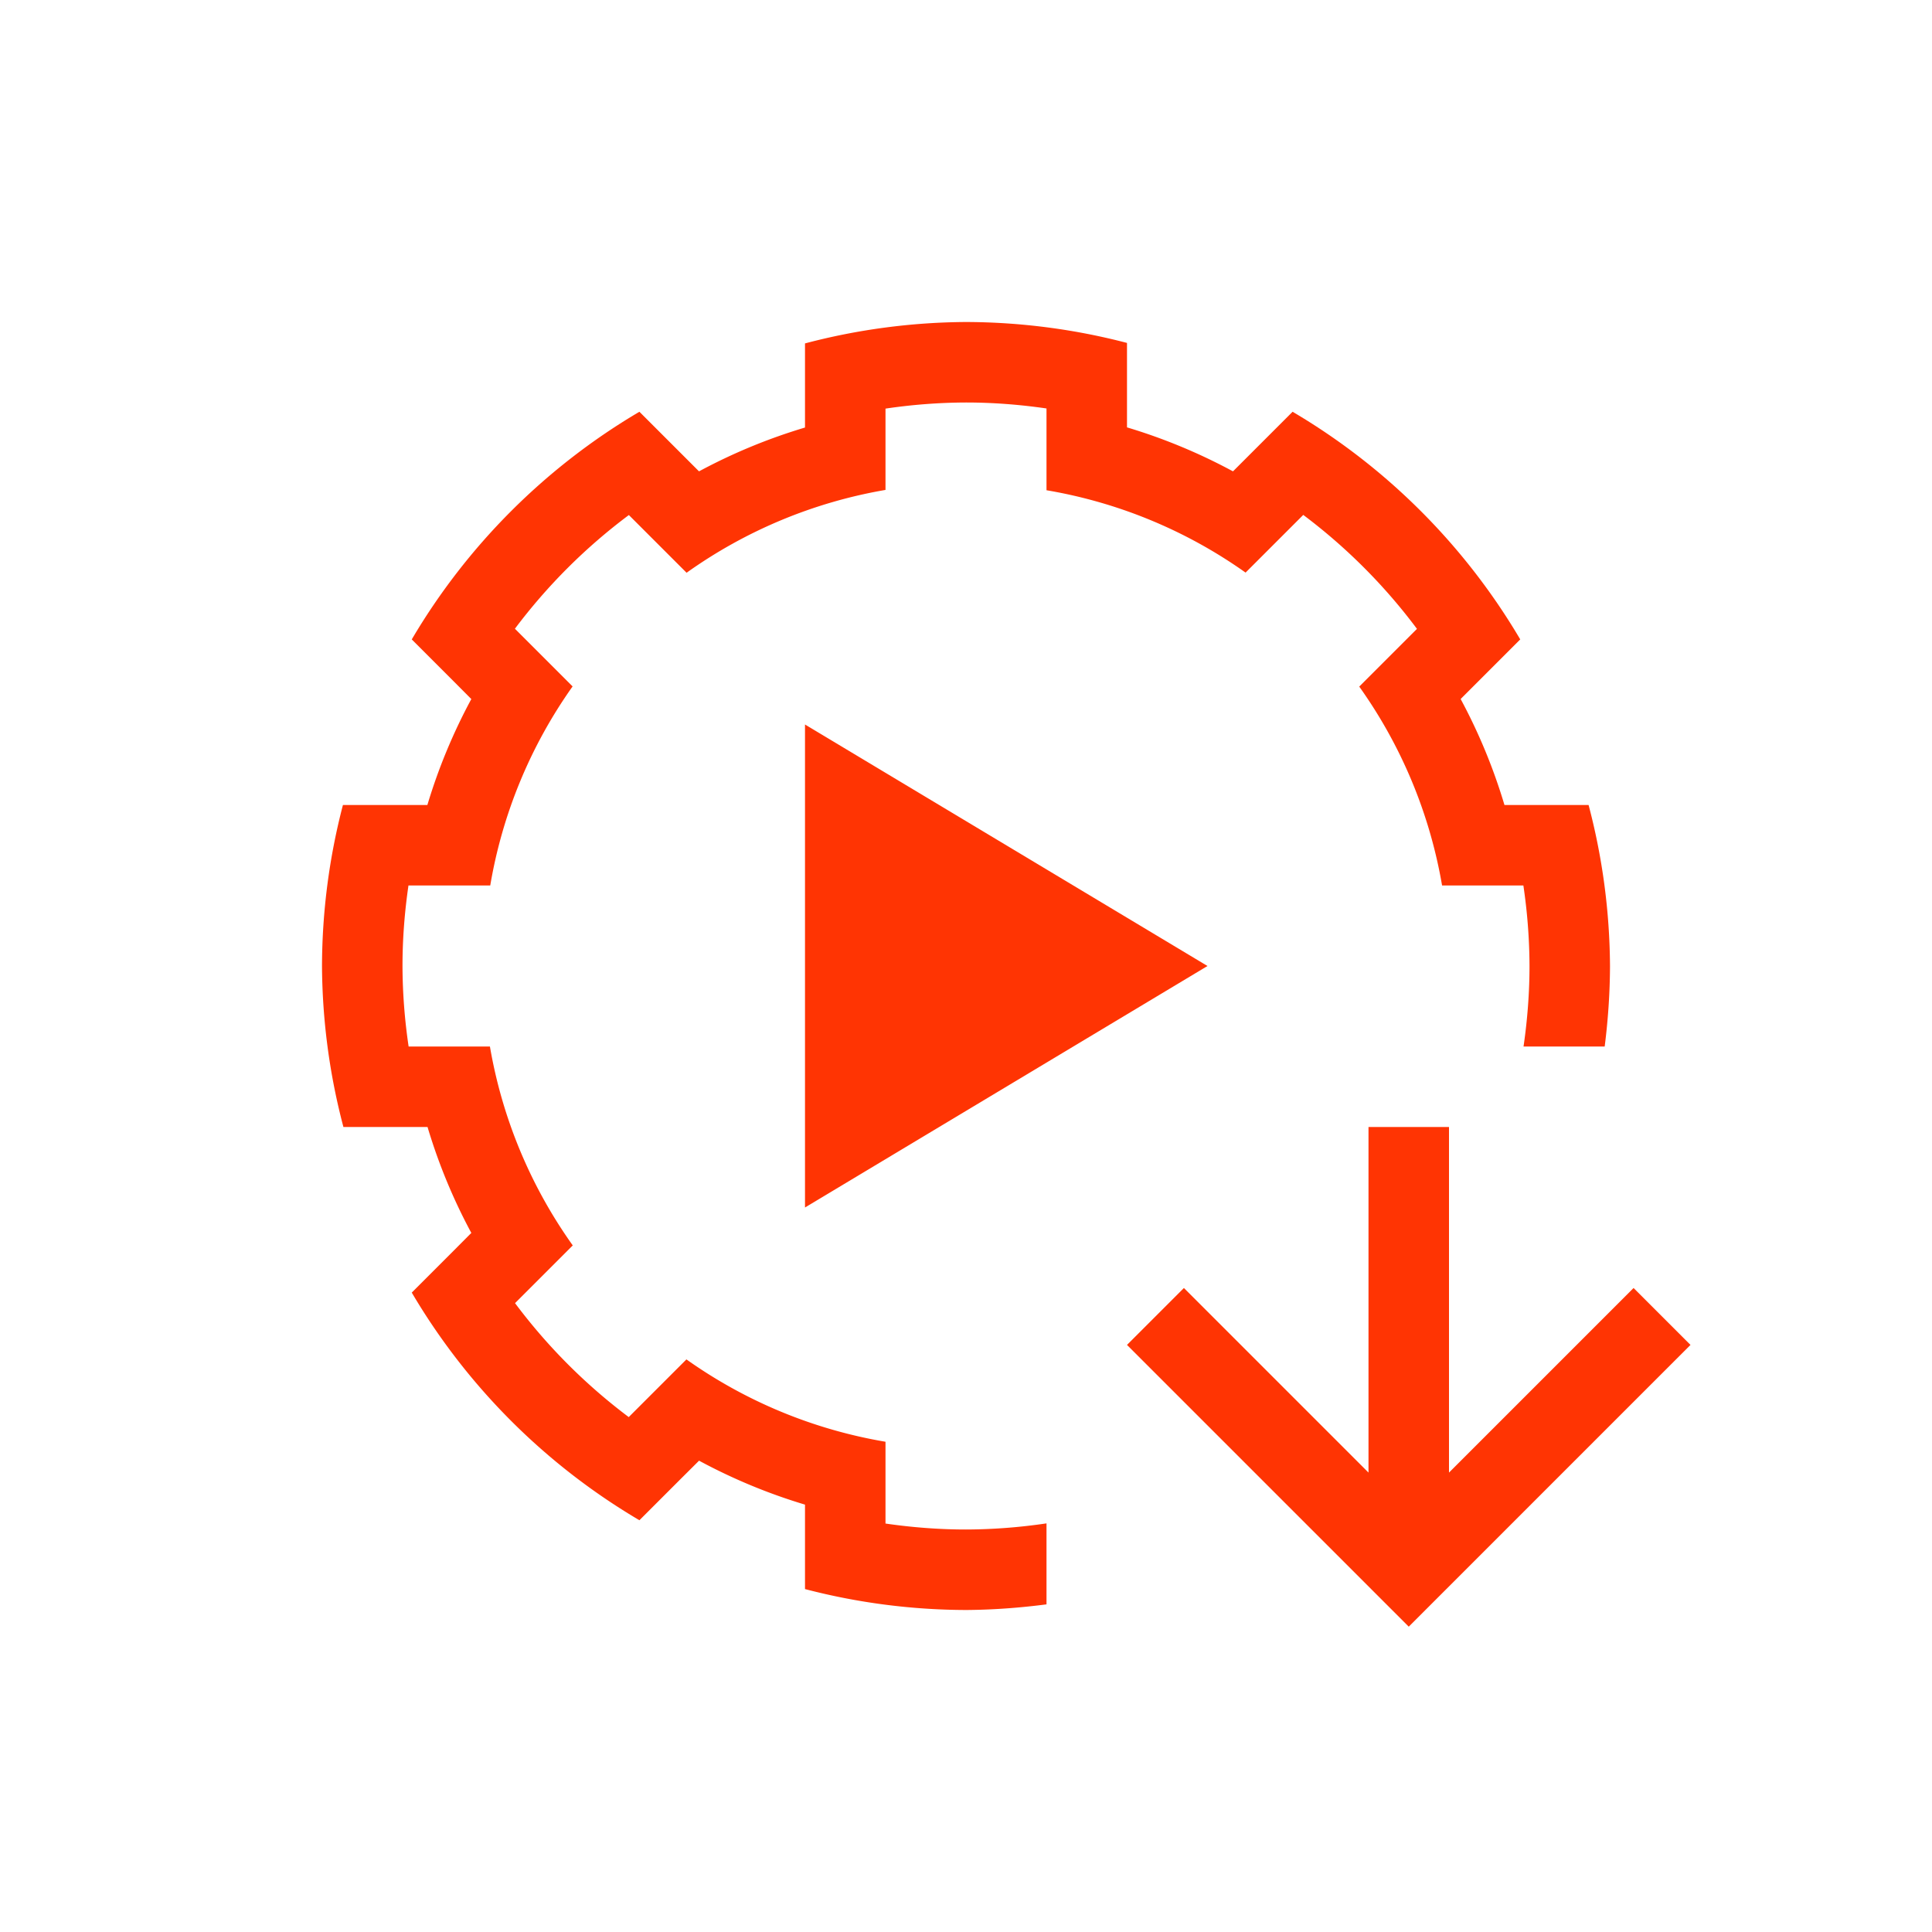<svg xmlns="http://www.w3.org/2000/svg" viewBox="0 0 24 24">
  <defs id="defs3051">
    <style type="text/css" id="current-color-scheme">
      .ColorScheme-Text {
        color:#FF3403;
      }
      </style>
  </defs>
 <path style="fill:currentColor;fill-opacity:1;stroke:none" 
     d="M 12 4 C 11.325 4.004 10.653 4.093 10 4.266 L 10 5.299 L 10 5.311 A 7 7 0 0 0 8.684 5.855 L 8.676 5.848 L 7.943 5.115 C 6.776 5.803 5.803 6.776 5.115 7.943 L 5.637 8.465 L 5.855 8.684 A 7 7 0 0 0 5.309 10 L 5.295 10 L 4.26 10 C 4.089 10.653 4.002 11.325 4 12 C 4.004 12.675 4.093 13.347 4.266 14 L 5.299 14 L 5.311 14 A 7 7 0 0 0 5.855 15.316 L 5.637 15.535 L 5.115 16.057 C 5.803 17.224 6.776 18.197 7.943 18.885 L 8.465 18.363 L 8.684 18.145 A 7 7 0 0 0 10 18.691 L 10 19 L 10 19.74 C 10.653 19.911 11.325 19.998 12 20 C 12.335 19.998 12.669 19.973 13 19.93 L 13 18.924 C 12.67 18.973 12.335 18.999 12 19 C 11.665 19 11.331 18.974 11 18.926 L 11 18.922 L 11 18 L 11 17.91 A 6 6 0 0 1 8.527 16.887 L 8.465 16.949 L 7.814 17.6 L 7.811 17.604 C 7.274 17.201 6.799 16.725 6.398 16.188 L 6.4 16.186 L 7.051 15.535 L 7.115 15.471 A 6 6 0 0 1 6.086 13 L 6 13 L 5.08 13 L 5.076 13 C 5.027 12.67 5.001 12.335 5 12 C 5 11.665 5.026 11.331 5.074 11 L 5.078 11 L 6 11 L 6.09 11 A 6 6 0 0 1 7.113 8.527 L 7.051 8.465 L 6.4 7.814 L 6.396 7.811 C 6.799 7.274 7.275 6.799 7.812 6.398 L 7.814 6.4 L 8.465 7.051 L 8.529 7.115 A 6 6 0 0 1 11 6.086 L 11 6 L 11 5.08 L 11 5.076 C 11.33 5.027 11.665 5.001 12 5 C 12.335 5 12.669 5.026 13 5.074 L 13 5.078 L 13 6 L 13 6.09 A 6 6 0 0 1 15.473 7.113 L 15.535 7.051 L 16.186 6.4 L 16.189 6.396 C 16.726 6.799 17.201 7.275 17.602 7.812 L 17.6 7.814 L 16.949 8.465 L 16.885 8.529 A 6 6 0 0 1 17.914 11 L 18 11 L 18.92 11 L 18.924 11 C 18.973 11.33 18.999 11.665 19 12 C 19 12.335 18.974 12.669 18.926 13 L 19.934 13 C 19.976 12.669 19.999 12.335 20 12 C 19.996 11.325 19.907 10.653 19.734 10 L 19 10 L 18.689 10 A 7 7 0 0 0 18.145 8.684 L 18.152 8.676 L 18.885 7.943 C 18.197 6.776 17.224 5.803 16.057 5.115 L 15.328 5.844 L 15.316 5.855 A 7 7 0 0 0 14 5.309 L 14 5.295 L 14 4.26 C 13.347 4.089 12.675 4.002 12 4 z M 10 9 L 10 15 L 15 12 L 10 9 z M 17 14 L 17 18.293 L 14.707 16 L 14 16.707 L 17.293 20 L 17.5 20.207 L 17.707 20 L 21 16.707 L 20.293 16 L 18 18.293 L 18 14 L 17 14 z "
     class="ColorScheme-Text"
     />
</svg>
